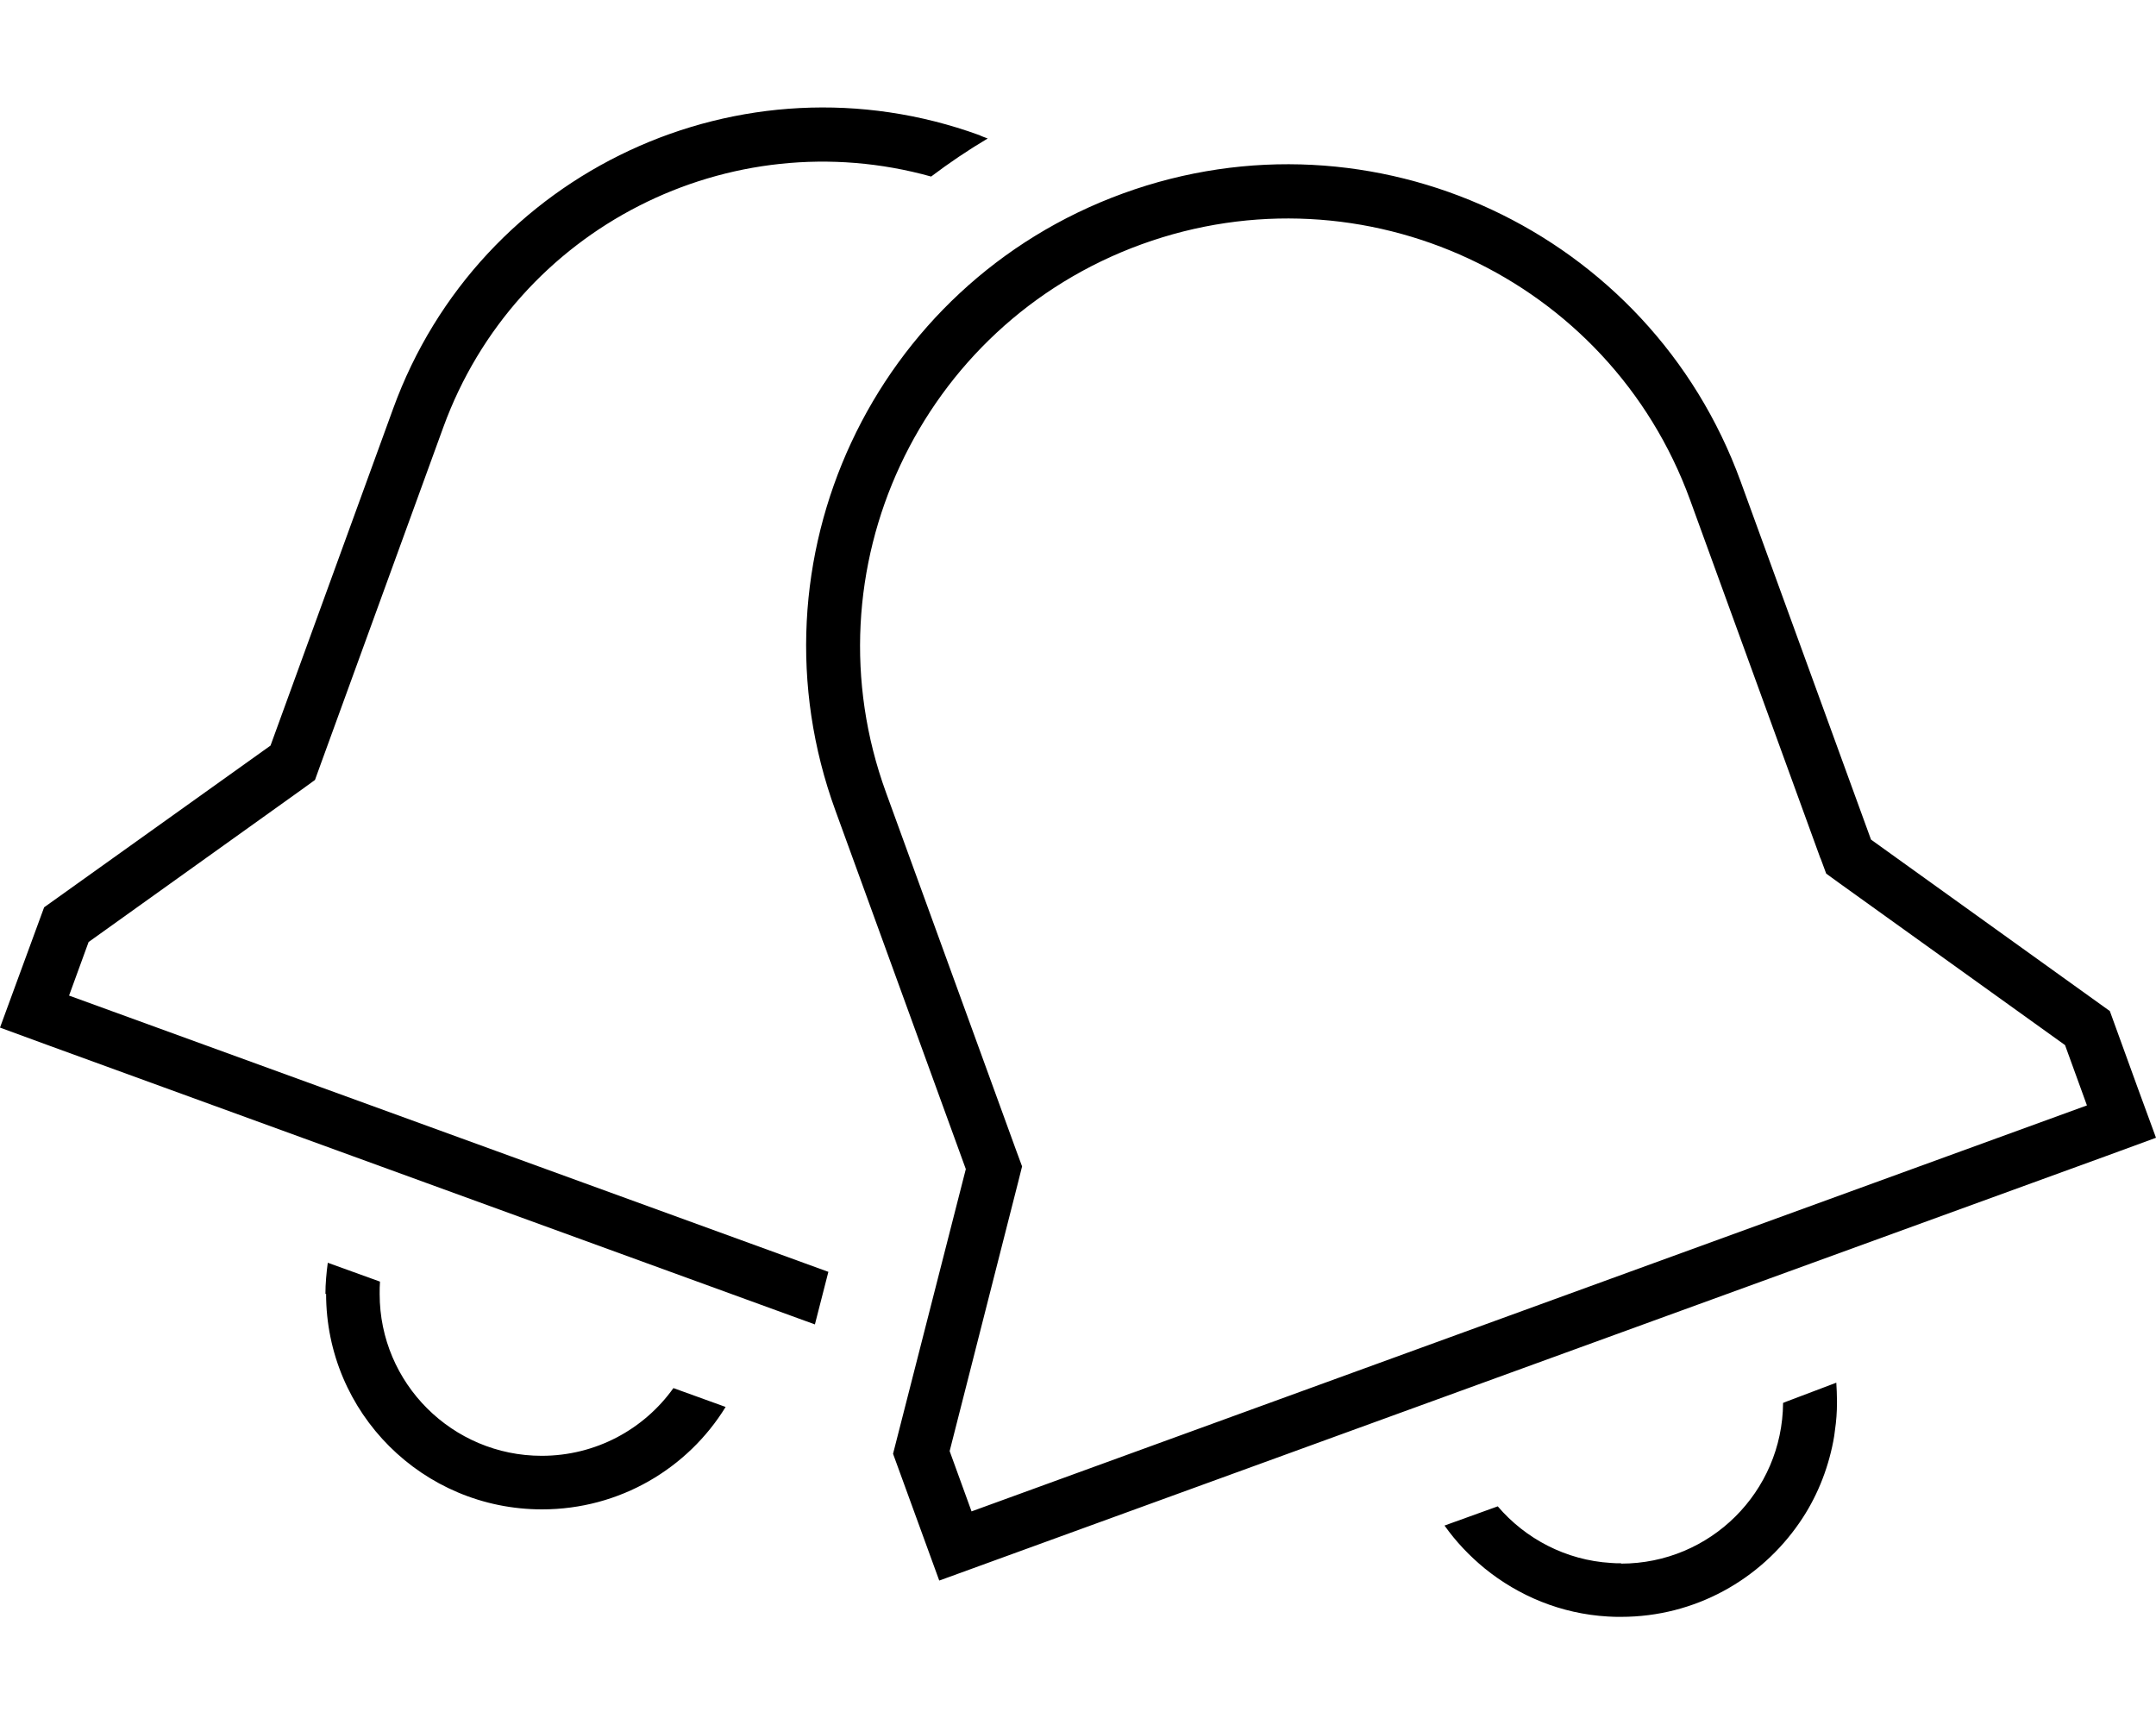 <svg xmlns="http://www.w3.org/2000/svg" viewBox="0 0 640 512" fill="currentColor" class="svgBox" id="bells-b-t"><path d="M20.5 295.5l5.8-15.9 63.2-45.2 4-2.9 1.7-4.7 36.4-100c21.6-59.3 85-91.1 144.8-74.4c5.3-4 10.9-7.8 16.8-11.3c-.8-.3-1.7-.6-2.5-1c-70.5-25.6-148.4 10.7-174 81.2l-36.4 100-67.2 48L5.5 290 0 305l15 5.5 226.9 82.6 4-15.6-225.4-82zm76.3 88.5c0 35.4 28.7 64 64.1 64c23.1 0 43.3-12.2 54.5-30.4l-15.5-5.6c-8.7 12.2-23 20.1-39.1 20.1c-26.5 0-48.1-21.5-48.1-48c0-1.3 0-2.5 .1-3.7l-15.5-5.6c-.4 3-.7 6.2-.7 9.3zM540.4 254.7l1.7 4.6 4 2.9 66.9 48 6.5 17.9L288.4 448.6l-6.5-17.9L302.2 351l1.2-4.8-1.7-4.6L263 235.2c-24-65.9 10-138.8 75.9-162.7s138.8 10 162.8 75.9l38.7 106.4zm94.1 68l-8.2-22.6-70.9-50.9L516.7 142.9c-27-74.2-109.1-112.5-183.3-85.5s-112.5 109-85.4 183.2L286.7 347l-21.6 84.5 13.7 37.6 .1 0L625 343.2l15-5.5-5.5-15zM481.2 464c-1 0-2 0-3-.1c-13.4-.8-25.4-7.2-33.6-16.8l0 0-15.8 5.7c3.4 4.8 7.4 9 11.9 12.7c10.1 8.2 22.7 13.5 36.6 14.3c1.3 .1 2.6 .1 3.9 .1c22 0 41.4-11.1 53-28c4.9-7.1 8.3-15.3 10-24.1c.2-1.1 .4-2.2 .5-3.3c.4-2.7 .6-5.4 .6-8.2l0-.5c0-1.8-.1-3.6-.2-5.4L530.3 416l-1 .4c-.2 26.4-21.6 47.7-48.1 47.7z"/></svg>